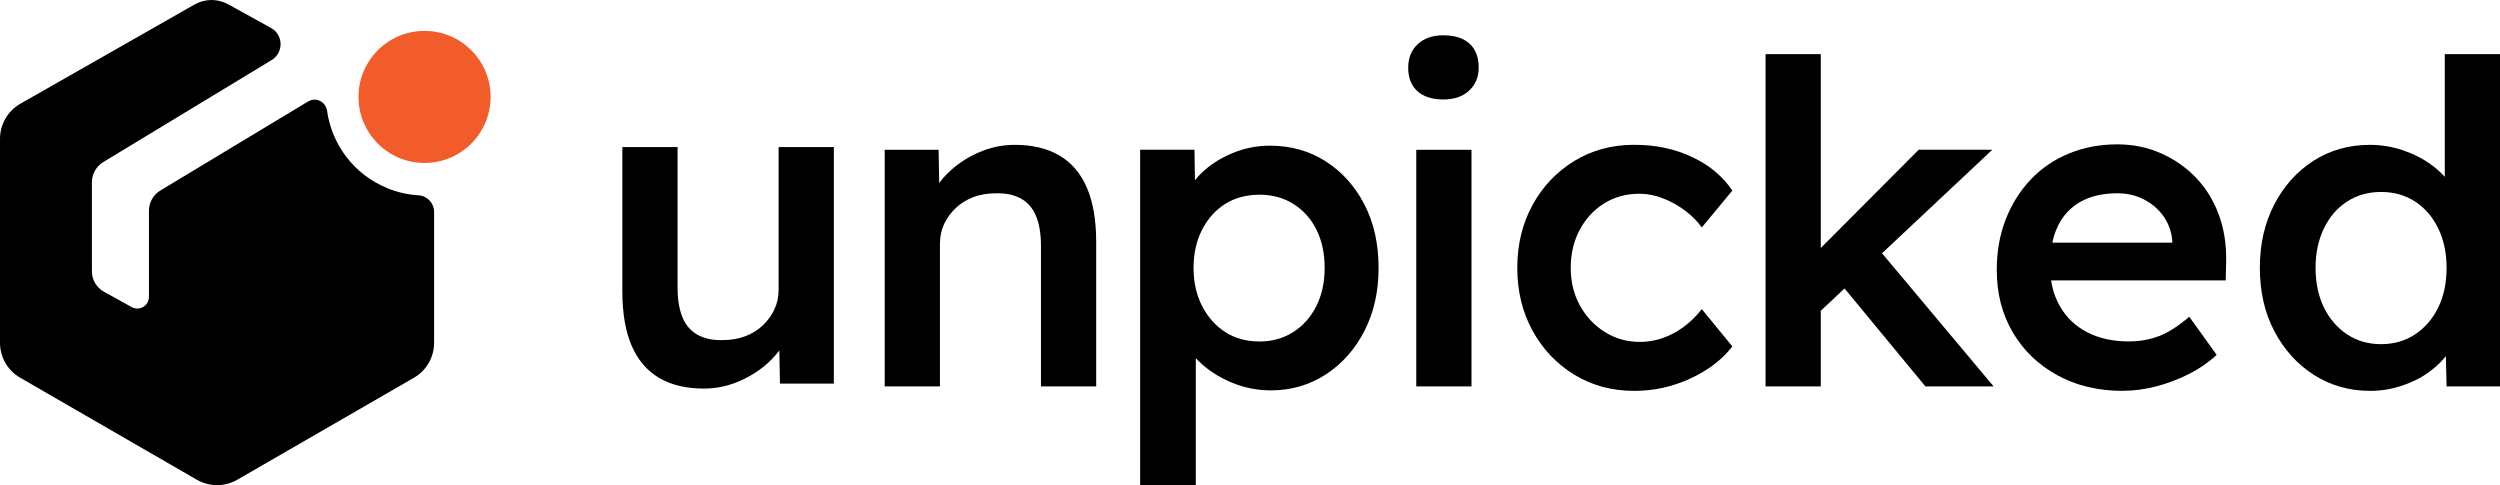 <svg xmlns="http://www.w3.org/2000/svg" version="1.1" viewBox="112.34 424.63 774.64 150.33">
  <defs>
    <style>
      .cls-1 {
        fill: #f25b2a;
      }
    </style>
  </defs>
  <!-- Generator: Adobe Illustrator 28.7.1, SVG Export Plug-In . SVG Version: 1.2.0 Build 142)  -->
  <g>
    <g id="Layer_1">
      <g>
        <g>
          <path d="M386.47,544.35v-73.31h16.7l.28,15.02-3.2,1.67c.92-3.34,2.74-6.38,5.43-9.11,2.69-2.74,5.89-4.94,9.6-6.61,3.71-1.67,7.51-2.5,11.41-2.5,5.57,0,10.22,1.11,13.98,3.34,3.75,2.23,6.58,5.56,8.48,10.02,1.9,4.45,2.85,10.02,2.85,16.69v44.79h-17.11v-43.54c0-3.71-.51-6.79-1.53-9.25-1.02-2.46-2.6-4.26-4.73-5.43-2.14-1.16-4.73-1.69-7.79-1.6-2.5,0-4.8.4-6.89,1.18-2.08.79-3.9,1.9-5.42,3.34-1.53,1.44-2.74,3.08-3.62,4.94-.88,1.86-1.32,3.9-1.32,6.12v44.24h-17.11Z"/>
          <path d="M370.71,470.19v73.31h-16.7l-.28-15.02,3.2-1.67c-.92,3.34-2.74,6.38-5.43,9.11-2.69,2.74-5.89,4.94-9.6,6.61-3.71,1.67-7.51,2.5-11.41,2.5-5.57,0-10.22-1.11-13.98-3.34-3.75-2.23-6.58-5.56-8.48-10.02-1.9-4.45-2.85-10.02-2.85-16.69v-44.79h17.11v43.54c0,3.71.51,6.79,1.53,9.25,1.02,2.46,2.6,4.26,4.73,5.43,2.14,1.16,4.73,1.69,7.79,1.6,2.5,0,4.8-.4,6.89-1.18,2.08-.79,3.9-1.9,5.42-3.34,1.53-1.44,2.74-3.08,3.62-4.94.88-1.86,1.32-3.9,1.32-6.12v-44.24h17.11Z"/>
          <path d="M465.62,574.95v-103.92h16.83l.28,16.69-2.92-1.25c.55-2.87,2.13-5.59,4.73-8.14,2.6-2.55,5.77-4.61,9.53-6.19,3.76-1.58,7.68-2.37,11.76-2.37,6.49,0,12.26,1.62,17.32,4.87,5.05,3.25,9.04,7.7,11.97,13.36,2.92,5.66,4.38,12.2,4.38,19.61s-1.46,13.84-4.38,19.55c-2.92,5.7-6.91,10.2-11.97,13.49-5.06,3.29-10.74,4.94-17.04,4.94-4.27,0-8.37-.83-12.31-2.5-3.94-1.67-7.28-3.85-10.02-6.54-2.74-2.69-4.43-5.52-5.08-8.49l4.17-1.95v48.83h-17.25ZM502.63,530.44c3.9,0,7.37-.97,10.43-2.92,3.06-1.95,5.45-4.64,7.16-8.07,1.72-3.43,2.57-7.37,2.57-11.82s-.83-8.37-2.5-11.75c-1.67-3.39-4.03-6.05-7.1-8-3.06-1.95-6.59-2.92-10.57-2.92s-7.63.95-10.64,2.85c-3.02,1.9-5.4,4.57-7.16,8-1.76,3.43-2.65,7.37-2.65,11.82s.88,8.39,2.65,11.82c1.76,3.43,4.15,6.12,7.16,8.07,3.01,1.95,6.56,2.92,10.64,2.92Z"/>
          <path d="M559.53,455.45c-3.43,0-6.1-.86-8-2.57-1.9-1.72-2.85-4.15-2.85-7.3,0-2.97.97-5.38,2.92-7.23,1.95-1.85,4.59-2.78,7.93-2.78,3.52,0,6.24.86,8.14,2.57,1.9,1.72,2.85,4.2,2.85,7.44,0,2.88-.97,5.24-2.92,7.09-1.95,1.86-4.64,2.78-8.07,2.78ZM551.18,544.35v-73.31h17.11v73.31h-17.11Z"/>
          <path d="M618.65,545.74c-6.87,0-13.03-1.67-18.5-5.01-5.47-3.34-9.79-7.88-12.94-13.63-3.15-5.75-4.73-12.24-4.73-19.48s1.58-13.72,4.73-19.48c3.15-5.75,7.47-10.29,12.94-13.63,5.47-3.34,11.64-5.01,18.5-5.01s12.56,1.25,17.94,3.76c5.38,2.5,9.55,5.98,12.52,10.43l-9.46,11.41c-1.39-1.95-3.15-3.71-5.28-5.29-2.14-1.58-4.41-2.83-6.82-3.76-2.41-.93-4.82-1.39-7.23-1.39-4.08,0-7.72,1-10.92,2.99-3.2,1.99-5.73,4.73-7.58,8.21-1.86,3.48-2.78,7.4-2.78,11.75s.95,8.26,2.85,11.69c1.9,3.43,4.47,6.17,7.72,8.21,3.25,2.04,6.86,3.06,10.85,3.06,2.41,0,4.75-.39,7.03-1.18,2.27-.79,4.43-1.92,6.47-3.41,2.04-1.48,3.94-3.34,5.7-5.56l9.46,11.55c-3.15,4.08-7.49,7.4-13.01,9.95-5.52,2.55-11.34,3.83-17.46,3.83Z"/>
          <path d="M659.41,544.35v-102.94h17.11v102.94h-17.11ZM675.41,521.95l-3.34-16,34.78-34.92h22.82l-54.25,50.92ZM708.93,544.35l-26.99-32.69,12.1-10.29,36.03,42.99h-21.14Z"/>
          <path d="M770.14,545.74c-7.7,0-14.49-1.62-20.38-4.87-5.89-3.25-10.48-7.67-13.77-13.29-3.29-5.61-4.94-12.03-4.94-19.27,0-5.75.93-10.99,2.78-15.72,1.85-4.73,4.43-8.83,7.72-12.31,3.29-3.48,7.23-6.17,11.82-8.07,4.59-1.9,9.62-2.85,15.09-2.85,4.82,0,9.32.93,13.5,2.78,4.17,1.86,7.79,4.38,10.85,7.58,3.06,3.2,5.4,7,7.03,11.41,1.62,4.41,2.39,9.21,2.29,14.4l-.14,5.98h-59.4l-3.2-11.69h48.27l-2.23,2.37v-3.06c-.28-2.87-1.21-5.4-2.78-7.58-1.58-2.18-3.59-3.89-6.05-5.15-2.46-1.25-5.17-1.88-8.14-1.88-4.54,0-8.37.88-11.48,2.64-3.11,1.76-5.45,4.29-7.03,7.58-1.58,3.29-2.37,7.4-2.37,12.31s1,8.86,2.99,12.38c1.99,3.53,4.82,6.24,8.48,8.14,3.66,1.9,7.95,2.85,12.87,2.85,3.43,0,6.58-.56,9.46-1.67,2.87-1.11,5.98-3.11,9.32-5.98l8.49,11.82c-2.5,2.32-5.36,4.29-8.56,5.91-3.2,1.62-6.56,2.9-10.09,3.83-3.53.93-7,1.39-10.43,1.39Z"/>
          <path d="M846.79,545.74c-6.49,0-12.31-1.65-17.46-4.94-5.15-3.29-9.23-7.79-12.24-13.49-3.01-5.7-4.52-12.26-4.52-19.68s1.48-13.86,4.45-19.61c2.97-5.75,7.03-10.27,12.17-13.57,5.15-3.29,10.97-4.94,17.46-4.94,3.52,0,6.93.56,10.22,1.67,3.29,1.11,6.24,2.62,8.83,4.52,2.6,1.9,4.66,4.01,6.19,6.33,1.53,2.32,2.39,4.73,2.57,7.23l-4.59.56v-48.41h17.11v102.94h-16.55l-.42-17.25,3.34.28c-.09,2.32-.91,4.54-2.44,6.68-1.53,2.13-3.5,4.08-5.91,5.84-2.41,1.76-5.21,3.18-8.41,4.24-3.2,1.07-6.47,1.6-9.81,1.6ZM850.13,531.27c3.99,0,7.51-1.02,10.57-3.06,3.06-2.04,5.45-4.82,7.16-8.35,1.72-3.52,2.57-7.6,2.57-12.24s-.86-8.6-2.57-12.17c-1.71-3.57-4.1-6.35-7.16-8.35-3.06-1.99-6.59-2.99-10.57-2.99s-7.51,1-10.57,2.99c-3.06,2-5.45,4.78-7.16,8.35-1.72,3.57-2.57,7.63-2.57,12.17s.86,8.72,2.57,12.24c1.71,3.53,4.11,6.31,7.16,8.35,3.06,2.04,6.59,3.06,10.57,3.06Z"/>
        </g>
        <g>
          <path d="M232.28,482.9c-10.38-4.26-17.13-13.59-18.6-23.94-.4-2.8-3.42-4.36-5.85-2.9l-45.78,27.58c-2.21,1.33-3.56,3.72-3.56,6.29v26.69c0,2.75-2.96,4.49-5.36,3.16l-8.62-4.78c-2.28-1.27-3.69-3.67-3.69-6.28v-27.61c0-2.57,1.34-4.95,3.54-6.28l52.15-31.59c3.78-2.29,3.67-7.82-.2-9.95l-13.24-7.32c-3.27-1.81-7.24-1.78-10.48.07l-54,30.76c-3.85,2.22-6.25,6.37-6.25,10.81v63.24c0,4.46,2.38,8.59,6.25,10.82l54.76,31.62c1.9,1.09,4.06,1.67,6.24,1.67s4.35-.58,6.25-1.67l54.77-31.62c3.86-2.23,6.24-6.35,6.24-10.81v-40.56c0-2.71-2.09-4.99-4.8-5.15-3.27-.19-6.57-.92-9.77-2.24Z"/>
          <circle class="cls-1" cx="243.89" cy="454.66" r="20.46"/>
        </g>
      </g>
    </g>
  </g>
</svg>